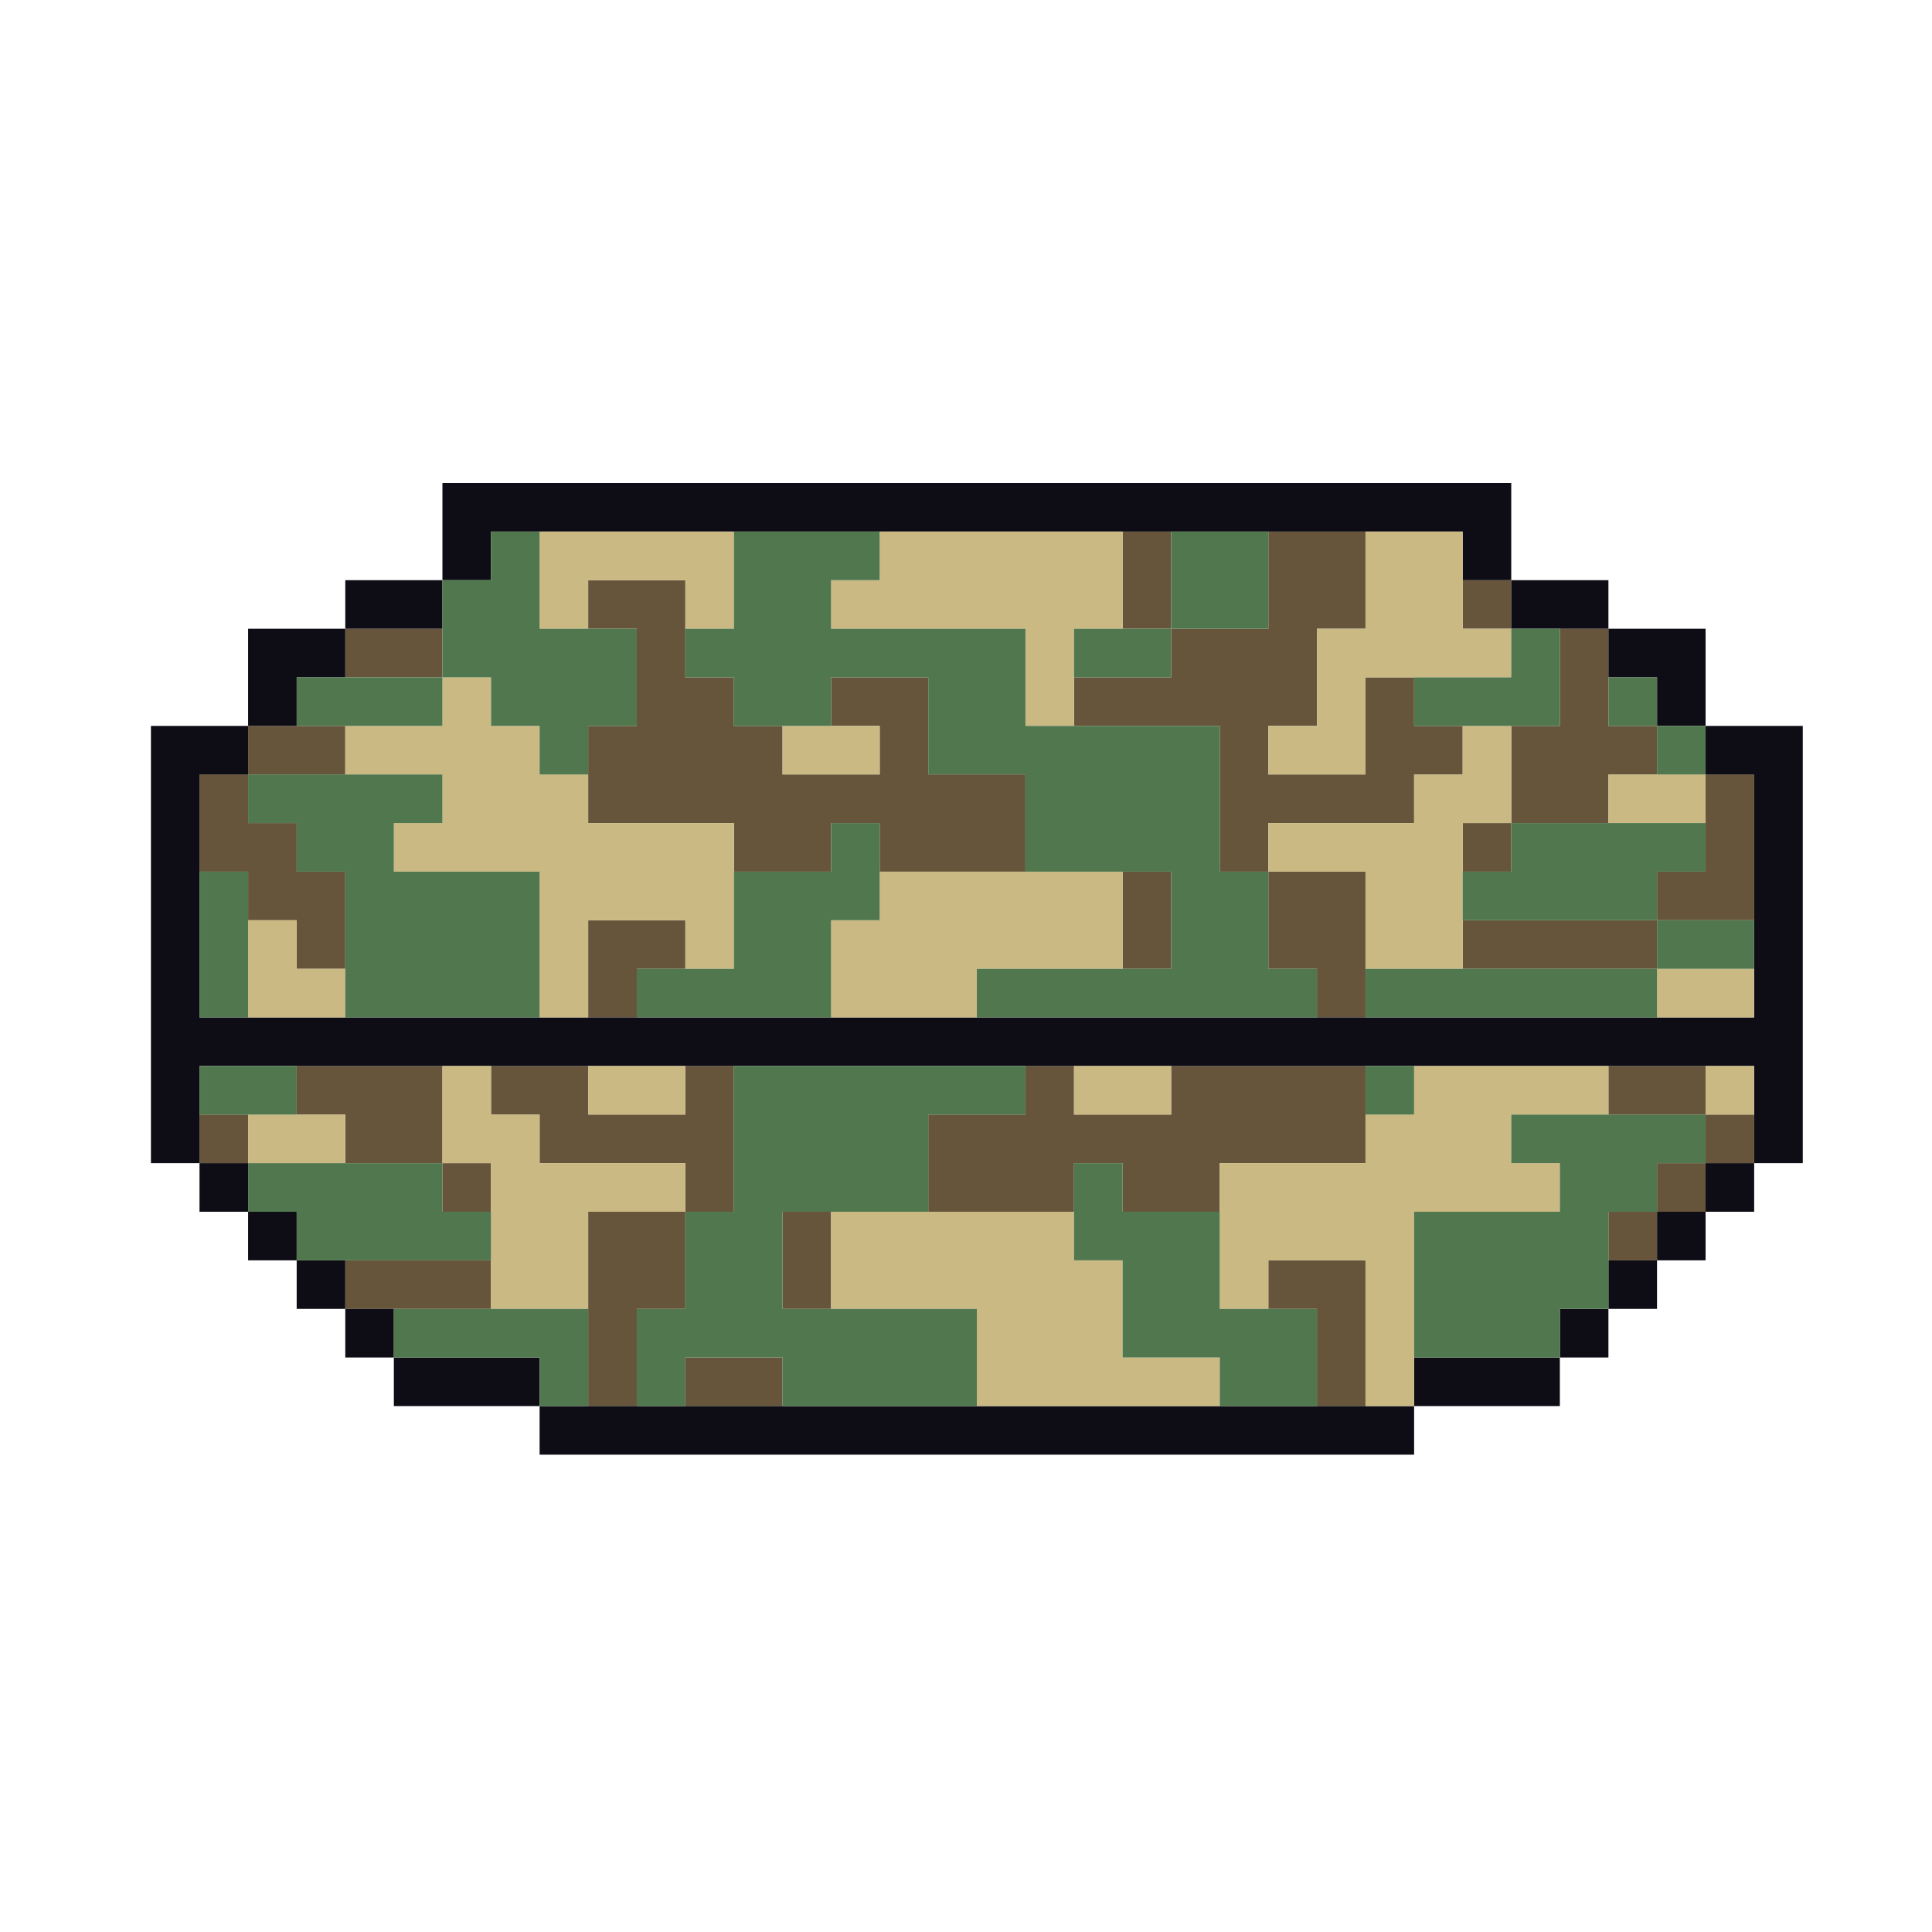 <svg width="64" height="64" viewBox="0 0 64 64" fill="none" xmlns="http://www.w3.org/2000/svg">
<rect width="64" height="64" fill="white"/>
<g clip-path="url(#clip0)">
<path d="M11.438 25.656V24.047H9.828H8.219V25.656H9.828H11.438Z" fill="#66553B"/>
<path d="M30.75 28.875H32.359H33.969V27.266V25.656H32.359H30.75V24.047V22.438H29.141H27.531V24.047H29.141V25.656H27.531H25.922V24.047H24.312V22.438H22.703V20.828V19.219H21.094H19.484V20.828H21.094V22.438V24.047H19.484V25.656V27.266H21.094H22.703H24.312V28.875H25.922H27.531V27.266H29.141V28.875H30.75Z" fill="#66553B"/>
<path d="M21.094 32.094H22.703V30.484H21.094H19.484V32.094V33.703H21.094V32.094Z" fill="#66553B"/>
<path d="M9.828 30.484V32.094H11.438V30.484V28.875H9.828V27.266H8.219V25.656H6.609V27.266V28.875H8.219V30.484H9.828Z" fill="#66553B"/>
<path d="M50.062 25.656V27.266H51.672H53.281V25.656H54.891V24.047H53.281V22.438V20.828H51.672V22.438V24.047H50.062V25.656Z" fill="#66553B"/>
<path d="M48.453 24.047H46.844V22.438H45.234V24.047V25.656H43.625H42.016V24.047H43.625V22.438V20.828H45.234V19.219V17.609H43.625H42.016V19.219V20.828H40.406H38.797V22.438H37.188H35.578V24.047H37.188H38.797H40.406V25.656V27.266V28.875H42.016V27.266H43.625H45.234H46.844V25.656H48.453V24.047Z" fill="#66553B"/>
<path d="M51.672 30.484H50.062H48.453V32.094H50.062H51.672H53.281H54.891V30.484H53.281H51.672Z" fill="#66553B"/>
<path d="M56.5 25.656V27.266V28.875H54.891V30.484H56.5H58.109V28.875V27.266V25.656H56.5Z" fill="#66553B"/>
<path d="M50.062 27.266H48.453V28.875H50.062V27.266Z" fill="#66553B"/>
<path d="M42.016 32.094H43.625V33.703H45.234V32.094V30.484V28.875H43.625H42.016V30.484V32.094Z" fill="#66553B"/>
<path d="M38.797 30.484V28.875H37.188V30.484V32.094H38.797V30.484Z" fill="#66553B"/>
<path d="M14.656 22.438V20.828H13.047H11.438V22.438H13.047H14.656Z" fill="#66553B"/>
<path d="M50.062 19.219H48.453V20.828H50.062V19.219Z" fill="#66553B"/>
<path d="M38.797 17.609H37.188V19.219V20.828H38.797V19.219V17.609Z" fill="#66553B"/>
<path d="M42.016 35.312H40.406H38.797V36.922H37.188H35.578V35.312H33.969V36.922H32.359H30.75V38.531V40.141H32.359H33.969H35.578V38.531H37.188V40.141H38.797H40.406V38.531H42.016H43.625H45.234V36.922V35.312H43.625H42.016Z" fill="#66553B"/>
<path d="M54.891 35.312H53.281V36.922H54.891H56.5V35.312H54.891Z" fill="#66553B"/>
<path d="M42.016 41.75V43.359H43.625V44.969V46.578H45.234V44.969V43.359V41.75H43.625H42.016Z" fill="#66553B"/>
<path d="M54.891 40.141H53.281V41.75H54.891V40.141Z" fill="#66553B"/>
<path d="M56.5 38.531H54.891V40.141H56.5V38.531Z" fill="#66553B"/>
<path d="M14.656 35.312H13.047H11.438H9.828V36.922H11.438V38.531H13.047H14.656V36.922V35.312Z" fill="#66553B"/>
<path d="M8.219 36.922H6.609V38.531H8.219V36.922Z" fill="#66553B"/>
<path d="M13.047 41.75H11.438V43.359H13.047H14.656H16.266V41.75H14.656H13.047Z" fill="#66553B"/>
<path d="M16.266 38.531H14.656V40.141H16.266V38.531Z" fill="#66553B"/>
<path d="M22.703 41.75V40.141H21.094H19.484V41.75V43.359V44.969V46.578H21.094V44.969V43.359H22.703V41.75Z" fill="#66553B"/>
<path d="M24.312 38.531V36.922V35.312H22.703V36.922H21.094H19.484V35.312H17.875H16.266V36.922H17.875V38.531H19.484H21.094H22.703V40.141H24.312V38.531Z" fill="#66553B"/>
<path d="M22.703 44.969V46.578H24.312H25.922V44.969H24.312H22.703Z" fill="#66553B"/>
<path d="M25.922 41.75V43.359H27.531V41.75V40.141H25.922V41.75Z" fill="#66553B"/>
<path d="M58.109 36.922H56.5V38.531H58.109V36.922Z" fill="#66553B"/>
<path d="M9.828 22.438H11.438V20.828H9.828H8.219V22.438V24.047H9.828V22.438Z" fill="#0E0C15"/>
<path d="M58.109 24.047H56.5V25.656H58.109V27.266V28.875V30.484V32.094V33.703H56.5H54.891H53.281H51.672H50.062H48.453H46.844H45.234H43.625H42.016H40.406H38.797H37.188H35.578H33.969H32.359H30.75H29.141H27.531H25.922H24.312H22.703H21.094H19.484H17.875H16.266H14.656H13.047H11.438H9.828H8.219H6.609V32.094V30.484V28.875V27.266V25.656H8.219V24.047H6.609H5V25.656V27.266V28.875V30.484V32.094V33.703V35.312V36.922V38.531H6.609V36.922V35.312H8.219H9.828H11.438H13.047H14.656H16.266H17.875H19.484H21.094H22.703H24.312H25.922H27.531H29.141H30.75H32.359H33.969H35.578H37.188H38.797H40.406H42.016H43.625H45.234H46.844H48.453H50.062H51.672H53.281H54.891H56.5H58.109V36.922V38.531H59.719V36.922V35.312V33.703V32.094V30.484V28.875V27.266V25.656V24.047H58.109Z" fill="#0E0C15"/>
<path d="M54.891 22.438V24.047H56.5V22.438V20.828H54.891H53.281V22.438H54.891Z" fill="#0E0C15"/>
<path d="M16.266 17.609H17.875H19.484H21.094H22.703H24.312H25.922H27.531H29.141H30.75H32.359H33.969H35.578H37.188H38.797H40.406H42.016H43.625H45.234H46.844H48.453V19.219H50.062V17.609V16H48.453H46.844H45.234H43.625H42.016H40.406H38.797H37.188H35.578H33.969H32.359H30.75H29.141H27.531H25.922H24.312H22.703H21.094H19.484H17.875H16.266H14.656V17.609V19.219H16.266V17.609Z" fill="#0E0C15"/>
<path d="M14.656 20.828V19.219H13.047H11.438V20.828H13.047H14.656Z" fill="#0E0C15"/>
<path d="M51.672 20.828H53.281V19.219H51.672H50.062V20.828H51.672Z" fill="#0E0C15"/>
<path d="M43.625 46.578H42.016H40.406H38.797H37.188H35.578H33.969H32.359H30.75H29.141H27.531H25.922H24.312H22.703H21.094H19.484H17.875V48.188H19.484H21.094H22.703H24.312H25.922H27.531H29.141H30.75H32.359H33.969H35.578H37.188H38.797H40.406H42.016H43.625H45.234H46.844V46.578H45.234H43.625Z" fill="#0E0C15"/>
<path d="M48.453 44.969H46.844V46.578H48.453H50.062H51.672V44.969H50.062H48.453Z" fill="#0E0C15"/>
<path d="M54.891 41.75H53.281V43.359H54.891V41.75Z" fill="#0E0C15"/>
<path d="M56.5 40.141H54.891V41.75H56.5V40.141Z" fill="#0E0C15"/>
<path d="M53.281 43.359H51.672V44.969H53.281V43.359Z" fill="#0E0C15"/>
<path d="M11.438 41.75H9.828V43.359H11.438V41.75Z" fill="#0E0C15"/>
<path d="M8.219 38.531H6.609V40.141H8.219V38.531Z" fill="#0E0C15"/>
<path d="M16.266 44.969H14.656H13.047V46.578H14.656H16.266H17.875V44.969H16.266Z" fill="#0E0C15"/>
<path d="M13.047 43.359H11.438V44.969H13.047V43.359Z" fill="#0E0C15"/>
<path d="M9.828 40.141H8.219V41.75H9.828V40.141Z" fill="#0E0C15"/>
<path d="M58.109 38.531H56.5V40.141H58.109V38.531Z" fill="#0E0C15"/>
<path d="M29.141 25.656V24.047H27.531H25.922V25.656H27.531H29.141Z" fill="#CAB983"/>
<path d="M21.094 27.266H19.484V25.656H17.875V24.047H16.266V22.438H14.656V24.047H13.047H11.438V25.656H13.047H14.656V27.266H13.047V28.875H14.656H16.266H17.875V30.484V32.094V33.703H19.484V32.094V30.484H21.094H22.703V32.094H24.312V30.484V28.875V27.266H22.703H21.094Z" fill="#CAB983"/>
<path d="M9.828 30.484H8.219V32.094V33.703H9.828H11.438V32.094H9.828V30.484Z" fill="#CAB983"/>
<path d="M45.234 25.656V24.047V22.438H46.844H48.453H50.062V20.828H48.453V19.219V17.609H46.844H45.234V19.219V20.828H43.625V22.438V24.047H42.016V25.656H43.625H45.234Z" fill="#CAB983"/>
<path d="M56.5 32.094H54.891V33.703H56.5H58.109V32.094H56.5Z" fill="#CAB983"/>
<path d="M45.234 28.875V30.484V32.094H46.844H48.453V30.484V28.875V27.266H50.062V25.656V24.047H48.453V25.656H46.844V27.266H45.234H43.625H42.016V28.875H43.625H45.234Z" fill="#CAB983"/>
<path d="M37.188 32.094V30.484V28.875H35.578H33.969H32.359H30.75H29.141V30.484H27.531V32.094V33.703H29.141H30.75H32.359V32.094H33.969H35.578H37.188Z" fill="#CAB983"/>
<path d="M56.5 27.266V25.656H54.891H53.281V27.266H54.891H56.5Z" fill="#CAB983"/>
<path d="M30.75 20.828H32.359H33.969V22.438V24.047H35.578V22.438V20.828H37.188V19.219V17.609H35.578H33.969H32.359H30.75H29.141V19.219H27.531V20.828H29.141H30.75Z" fill="#CAB983"/>
<path d="M21.094 17.609H19.484H17.875V19.219V20.828H19.484V19.219H21.094H22.703V20.828H24.312V19.219V17.609H22.703H21.094Z" fill="#CAB983"/>
<path d="M38.797 36.922V35.312H37.188H35.578V36.922H37.188H38.797Z" fill="#CAB983"/>
<path d="M37.188 44.969V43.359V41.75H35.578V40.141H33.969H32.359H30.75H29.141H27.531V41.75V43.359H29.141H30.75H32.359V44.969V46.578H33.969H35.578H37.188H38.797H40.406V44.969H38.797H37.188Z" fill="#CAB983"/>
<path d="M19.484 35.312V36.922H21.094H22.703V35.312H21.094H19.484Z" fill="#CAB983"/>
<path d="M19.484 38.531H17.875V36.922H16.266V35.312H14.656V36.922V38.531H16.266V40.141V41.75V43.359H17.875H19.484V41.75V40.141H21.094H22.703V38.531H21.094H19.484Z" fill="#CAB983"/>
<path d="M50.062 35.312H48.453H46.844V36.922H45.234V38.531H43.625H42.016H40.406V40.141V41.75V43.359H42.016V41.75H43.625H45.234V43.359V44.969V46.578H46.844V44.969V43.359V41.75V40.141H48.453H50.062H51.672V38.531H50.062V36.922H51.672H53.281V35.312H51.672H50.062Z" fill="#CAB983"/>
<path d="M8.219 36.922V38.531H9.828H11.438V36.922H9.828H8.219Z" fill="#CAB983"/>
<path d="M58.109 35.312H56.5V36.922H58.109V35.312Z" fill="#CAB983"/>
<path d="M21.094 22.438V20.828H19.484H17.875V19.219V17.609H16.266V19.219H14.656V20.828V22.438H16.266V24.047H17.875V25.656H19.484V24.047H21.094V22.438Z" fill="#51774E"/>
<path d="M21.094 33.703H22.703H24.312H25.922H27.531V32.094V30.484H29.141V28.875V27.266H27.531V28.875H25.922H24.312V30.484V32.094H22.703H21.094V33.703Z" fill="#51774E"/>
<path d="M9.828 28.875H11.438V30.484V32.094V33.703H13.047H14.656H16.266H17.875V32.094V30.484V28.875H16.266H14.656H13.047V27.266H14.656V25.656H13.047H11.438H9.828H8.219V27.266H9.828V28.875Z" fill="#51774E"/>
<path d="M50.062 24.047H51.672V22.438V20.828H50.062V22.438H48.453H46.844V24.047H48.453H50.062Z" fill="#51774E"/>
<path d="M38.797 22.438V20.828H37.188H35.578V22.438H37.188H38.797Z" fill="#51774E"/>
<path d="M56.5 28.875V27.266H54.891H53.281H51.672H50.062V28.875H48.453V30.484H50.062H51.672H53.281H54.891V28.875H56.5Z" fill="#51774E"/>
<path d="M56.5 30.484H54.891V32.094H56.5H58.109V30.484H56.5Z" fill="#51774E"/>
<path d="M56.5 24.047H54.891V25.656H56.5V24.047Z" fill="#51774E"/>
<path d="M42.016 30.484V28.875H40.406V27.266V25.656V24.047H38.797H37.188H35.578H33.969V22.438V20.828H32.359H30.75H29.141H27.531V19.219H29.141V17.609H27.531H25.922H24.312V19.219V20.828H22.703V22.438H24.312V24.047H25.922H27.531V22.438H29.141H30.75V24.047V25.656H32.359H33.969V27.266V28.875H35.578H37.188H38.797V30.484V32.094H37.188H35.578H33.969H32.359V33.703H33.969H35.578H37.188H38.797H40.406H42.016H43.625V32.094H42.016V30.484Z" fill="#51774E"/>
<path d="M51.672 32.094H50.062H48.453H46.844H45.234V33.703H46.844H48.453H50.062H51.672H53.281H54.891V32.094H53.281H51.672Z" fill="#51774E"/>
<path d="M11.438 22.438H9.828V24.047H11.438H13.047H14.656V22.438H13.047H11.438Z" fill="#51774E"/>
<path d="M54.891 22.438H53.281V24.047H54.891V22.438Z" fill="#51774E"/>
<path d="M8.219 32.094V30.484V28.875H6.609V30.484V32.094V33.703H8.219V32.094Z" fill="#51774E"/>
<path d="M42.016 20.828V19.219V17.609H40.406H38.797V19.219V20.828H40.406H42.016Z" fill="#51774E"/>
<path d="M46.844 35.312H45.234V36.922H46.844V35.312Z" fill="#51774E"/>
<path d="M30.75 35.312H29.141H27.531H25.922H24.312V36.922V38.531V40.141H22.703V41.75V43.359H21.094V44.969V46.578H22.703V44.969H24.312H25.922V46.578H27.531H29.141H30.75H32.359V44.969V43.359H30.75H29.141H27.531H25.922V41.75V40.141H27.531H29.141H30.75V38.531V36.922H32.359H33.969V35.312H32.359H30.75Z" fill="#51774E"/>
<path d="M40.406 43.359V41.75V40.141H38.797H37.188V38.531H35.578V40.141V41.75H37.188V43.359V44.969H38.797H40.406V46.578H42.016H43.625V44.969V43.359H42.016H40.406Z" fill="#51774E"/>
<path d="M9.828 36.922V35.312H8.219H6.609V36.922H8.219H9.828Z" fill="#51774E"/>
<path d="M14.656 41.75H16.266V40.141H14.656V38.531H13.047H11.438H9.828H8.219V40.141H9.828V41.75H11.438H13.047H14.656Z" fill="#51774E"/>
<path d="M16.266 43.359H14.656H13.047V44.969H14.656H16.266H17.875V46.578H19.484V44.969V43.359H17.875H16.266Z" fill="#51774E"/>
<path d="M53.281 36.922H51.672H50.062V38.531H51.672V40.141H50.062H48.453H46.844V41.75V43.359V44.969H48.453H50.062H51.672V43.359H53.281V41.75V40.141H54.891V38.531H56.5V36.922H54.891H53.281Z" fill="#51774E"/>
</g>
<defs>
<clipPath id="clip0">
<rect width="54.719" height="32.188" fill="white" transform="translate(5 16)"/>
</clipPath>
</defs>
</svg>
